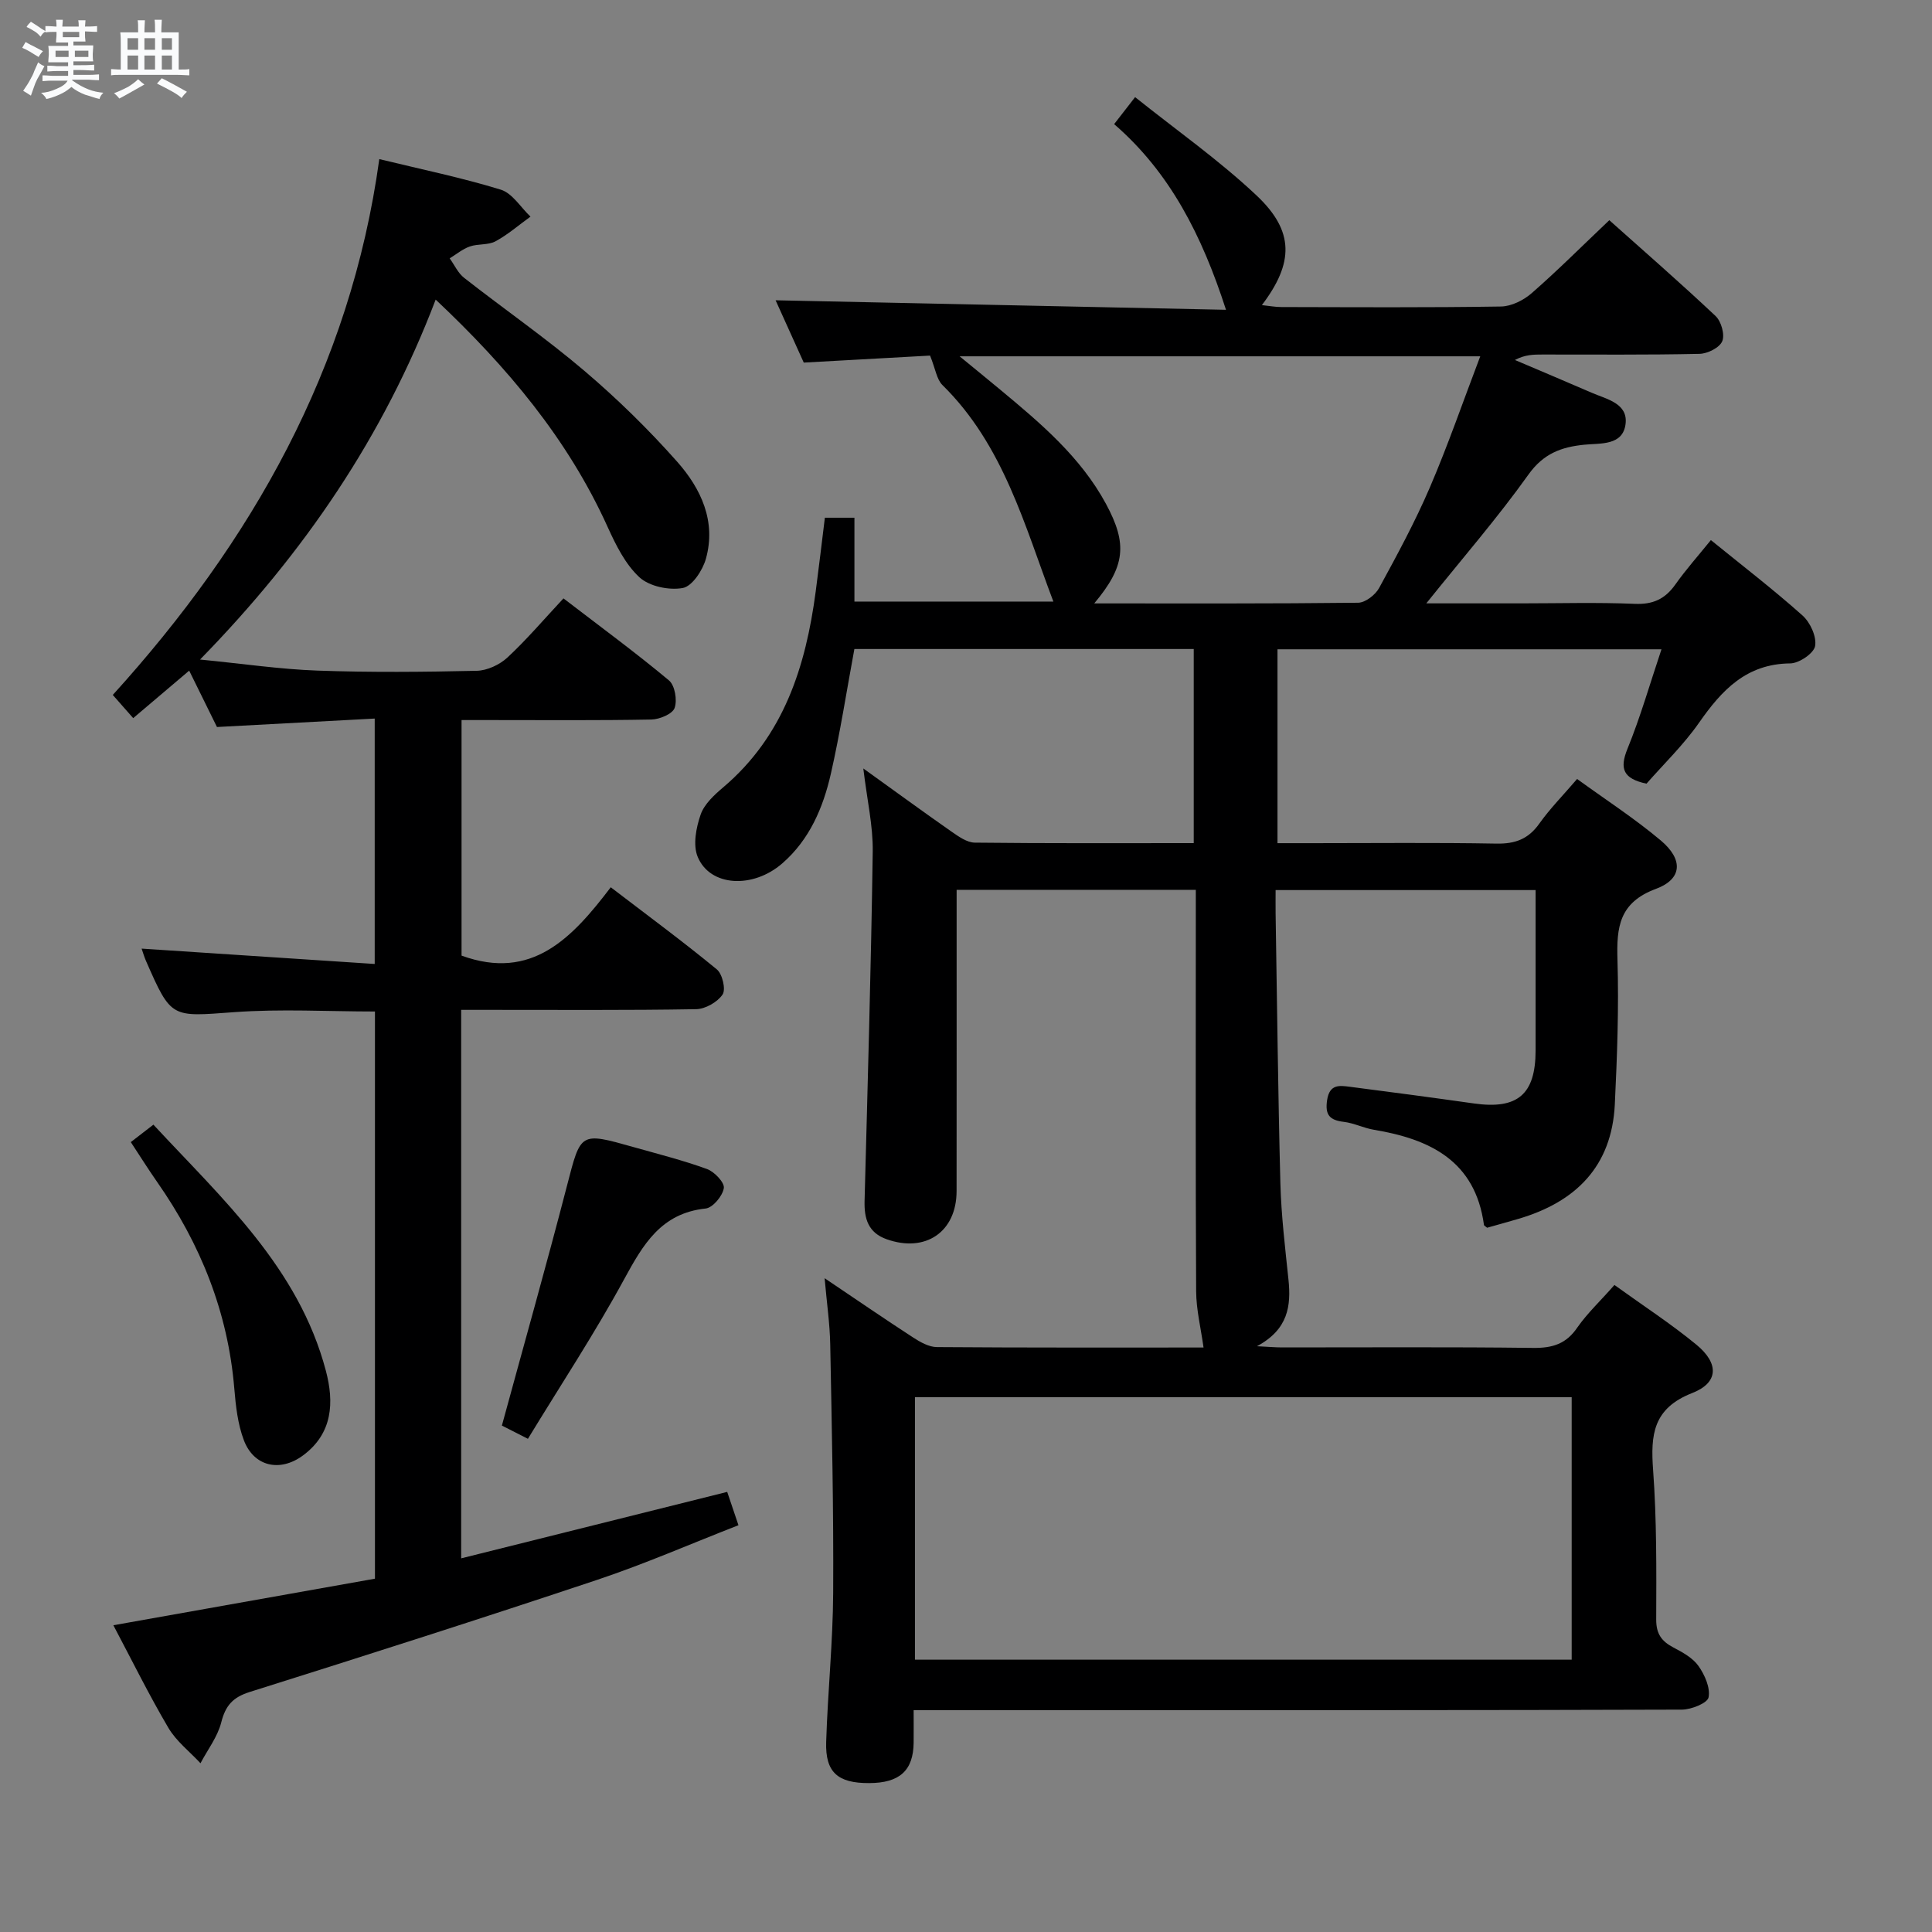 <svg enable-background="new 0 0 400 400" viewBox="0 0 400 400" xmlns="http://www.w3.org/2000/svg"><rect x="0" y="0" width="400" height="400" fill="#808080" stroke="none"/><path d="m6.8 9.5c.6.3 1.3.7 2.1 1.1-.4.4-.7.8-.9 1.2-.7-.4-1.3-.8-1.8-1.1s-1.1-.6-1.6-.8c.2-.4.5-.8.7-1.2.4.2.8.5 1.5.8zm.9 6.9c-.3.6-.5 1.1-.7 1.7s-.4 1.1-.6 1.7c-.6-.4-1.1-.7-1.6-1 .7-1 1.2-1.8 1.5-2.4.3-.5.6-1.1.8-1.7.3-.6.5-1.2.8-1.8.3.3.8.6 1.3.8-.7 1.3-1.2 2.2-1.5 2.7zm.1-11c.4.3 1 .7 1.7 1.1-.5.2-.8.6-1.1 1.1-.5-.6-1-1-1.4-1.2s-.9-.6-1.5-.8c.2-.4.5-.7.9-1.1.5.3.9.6 1.4.9zm10.5 13.1c1 .4 2 .6 3.1.7-.4.4-.7.8-.8 1.3-.9-.2-1.9-.6-3-.9-1-.4-2-.9-2.8-1.6-.5.4-1.1.9-1.9 1.3s-1.9.9-3.3 1.2c-.1-.3-.5-.8-1.1-1.3 1 0 2.1-.3 3.2-.8 1.2-.5 1.9-1 2.3-1.7h-3.2c-.4 0-1 0-2 .1v-1.2c1 0 1.7.1 2 .1h3.3v-1h-2.3c-.2 0-.9 0-2 .1v-1.2c1.2 0 1.9.1 2 .1h2.3v-.8h-4.1c0-.7.1-1.2.1-1.6 0-.5 0-1.1-.1-1.8h4.1v-.7h-2.5c0-.6.1-1.1.1-1.6v-.6h-.5c-.4 0-1 0-1.8.1v-1.3c1.2 0 1.9.1 2.1.1h.2c0-.3 0-.8-.1-1.4h1.4c0 .6-.1 1-.1 1.4h3.4c0-.4 0-.8-.1-1.3h1.5c0 .4-.1.9-.1 1.3.7 0 1.5 0 2.5-.1v1.2c-1 0-1.8-.1-2.5-.1v.6c0 .3 0 .8.1 1.5h-2.5v.8h4.1c0 .7-.1 1.3-.1 1.8s0 1 .1 1.5h-4.1v.8h1.4c.8 0 1.8 0 2.9-.1v1.2c-1 0-1.9-.1-2.8-.1h-1.5v1h3.2c.3 0 1 0 2.1-.1v1.2c-1.1 0-1.8-.1-2.1-.1h-3.4l-.1.1c1.4 1 2.4 1.5 3.4 1.9zm-4.1-6.7v-1.3h-2.7v1.3zm2.2-4.1v-1.1h-3.4v1.1zm1.9 4.1v-1.3h-2.8v1.3z" fill="#fafbfc"/><path d="m37 6.7v2.3 5.4c1 0 1.8 0 2.2-.1v1.3c-.6 0-1.5-.1-2.5-.1h-11.9c-.7 0-1.3 0-1.8.1v-1.3c.5 0 1.1.1 2 .1v-5.2c0-1 0-1.8-.1-2.5h3.7c0-1.3 0-2.1-.1-2.5h1.5c0 .4-.1 1.3-.1 2.5h2.2c0-1.2 0-2.1-.1-2.6h1.5c0 .4-.1 1.3-.1 2.6zm-12.3 13.7c-.3-.4-.7-.8-1.1-1.1 1.1-.4 2.1-.9 2.9-1.3.8-.5 1.5-1 2.1-1.6.4.4.9.8 1.3 1.1-2.5 1.4-4.2 2.4-5.2 2.9zm3.9-10.1v-2.4h-2.2v2.4zm0 4.1v-2.9h-2.2v2.9zm3.5-4.1v-2.4h-2.2v2.4zm0 4.1v-2.9h-2.2v2.9zm.4 2.9 1-1.1c.6.3 1.4.7 2.5 1.3s2 1.1 2.7 1.5c-.4.4-.8.8-1.1 1.3-.8-.8-2.5-1.7-5.1-3zm3.1-7v-2.4h-2.1v2.4zm0 4.1v-2.9h-2.1v2.9z" fill="#fafbfc"/><g fill="#000001"><path d="m334.25 266.04c5.99 4.32 11.72 8.04 16.97 12.36 4.69 3.86 4.64 7.86-.86 10.01-8.14 3.19-8.64 8.65-8.1 15.97.75 10.27.68 20.62.64 30.93-.01 3.01 1.15 4.52 3.59 5.8 1.89.99 3.99 2.15 5.16 3.81 1.3 1.84 2.48 4.51 2.09 6.5-.24 1.2-3.57 2.53-5.52 2.54-41.83.14-83.65.11-125.48.11-10.97 0-21.93 0-33.58 0 0 2.52.02 4.62 0 6.72-.06 5.78-2.9 8.36-9.21 8.38-6.49.03-9.1-2.22-8.9-8.51.32-10.3 1.39-20.59 1.45-30.88.1-17.14-.28-34.29-.61-51.43-.08-4.28-.71-8.54-1.16-13.71 6.56 4.41 12.4 8.43 18.35 12.29 1.46.95 3.25 1.96 4.9 1.97 18.65.14 37.31.09 55.2.09-.55-4-1.51-7.82-1.53-11.65-.14-25.66-.07-51.32-.07-76.99 0-1.96 0-3.92 0-6.12-16.66 0-32.76 0-49.52 0v5.39c0 19 .01 37.99-.01 56.99-.01 8.44-6.43 12.82-14.48 9.96-3.82-1.36-4.66-4.24-4.57-7.91.64-24.11 1.34-48.22 1.69-72.33.08-5.34-1.17-10.69-1.95-17.23 6.73 4.83 12.46 9.03 18.28 13.09 1.45 1.01 3.19 2.25 4.81 2.27 14.97.17 29.94.1 45.32.1 0-13.6 0-26.79 0-40.19-23.61 0-46.89 0-70.26 0-1.61 8.69-2.94 17.33-4.87 25.83-1.6 7.02-4.4 13.63-10.05 18.55-6.09 5.3-14.96 4.83-17.52-1.35-1.02-2.46-.33-6.04.61-8.75.76-2.19 2.85-4.1 4.73-5.69 12.5-10.63 17.03-24.96 19.09-40.48.67-5.06 1.26-10.13 1.9-15.29h6.12v17.36h41.19c-5.96-15.72-10.29-32.37-22.97-44.83-1.19-1.17-1.43-3.3-2.56-6.1-7.4.41-16.57.92-26.15 1.45-2.03-4.5-4.11-9.09-5.83-12.9 31.12.66 62.1 1.31 93.25 1.97-4.98-15.4-11.6-28.44-23.16-38.44 1.41-1.82 2.52-3.26 4.34-5.59 8.53 6.82 17.38 13.04 25.17 20.38 7.83 7.39 7.7 13.95 1.08 22.68 1.48.15 2.74.4 4 .4 15.16.03 30.33.13 45.49-.11 2.17-.03 4.7-1.3 6.38-2.77 5.39-4.71 10.45-9.78 16.06-15.1 7.04 6.29 14.66 12.92 22.01 19.85 1.17 1.1 1.94 3.86 1.37 5.21-.56 1.34-3.04 2.58-4.71 2.61-10.83.24-21.66.13-32.49.14-1.8 0-3.6 0-5.72 1.13 5.3 2.26 10.61 4.49 15.89 6.78 3.13 1.36 7.57 2.19 7.01 6.51-.58 4.46-5.14 3.92-8.51 4.25-4.75.47-8.47 1.81-11.58 6.17-6.43 9.01-13.73 17.41-21.16 26.68h19.68c7.83 0 15.67-.23 23.49.1 3.76.16 6.26-1 8.38-3.99 2.2-3.11 4.75-5.97 7.37-9.21 6.5 5.28 12.93 10.22 18.97 15.61 1.6 1.43 2.95 4.38 2.61 6.32-.26 1.51-3.31 3.58-5.14 3.6-9.1.08-14.19 5.54-18.91 12.31-3.21 4.59-7.32 8.55-10.86 12.59-4.79-1.02-5.64-3.05-3.94-7.22 2.67-6.54 4.62-13.38 7.04-20.6-26.98 0-53.06 0-79.5 0v40.14h7.34c12.66 0 25.33-.14 37.99.09 3.87.07 6.6-.93 8.87-4.13 2.2-3.1 4.9-5.83 7.83-9.25 5.93 4.3 11.92 8.18 17.34 12.74 4.67 3.93 4.46 7.98-1.02 10.01-7.62 2.83-8.17 7.93-7.96 14.71.3 9.96-.07 19.96-.55 29.93-.63 12.83-8.1 20.21-19.99 23.69-2.21.65-4.43 1.26-6.45 1.83-.41-.35-.64-.45-.65-.57-1.8-13.26-11.14-17.77-22.77-19.71-2.12-.35-4.13-1.39-6.25-1.64-2.93-.35-3.93-1.43-3.45-4.54.51-3.32 2.58-3 4.74-2.72 8.56 1.1 17.12 2.24 25.66 3.45 9.04 1.28 12.75-1.87 12.76-10.98.01-10.97 0-21.93 0-33.2-17.95 0-35.53 0-53.83 0 0 1.62-.02 3.22 0 4.82.31 18.64.5 37.29.99 55.92.18 6.64.98 13.26 1.67 19.88.57 5.47-.04 10.34-6.52 13.82 2.43.12 3.81.25 5.18.25 17.33.01 34.66-.12 51.99.1 4.05.05 6.9-.84 9.22-4.31 2.09-2.97 4.8-5.49 7.62-8.72zm-144.82 77.58h135.97c0-18.34 0-36.37 0-54.34-45.53 0-90.63 0-135.97 0zm37.12-218.69c18.7 0 36.67.07 54.64-.14 1.49-.02 3.56-1.62 4.34-3.05 3.73-6.84 7.46-13.72 10.53-20.88 3.75-8.73 6.85-17.75 10.41-27.09-36.36 0-71.54 0-107.79 0 3.34 2.75 5.89 4.81 8.41 6.91 8.33 6.92 16.63 13.91 21.89 23.64 4.51 8.35 3.99 12.93-2.43 20.61z"/><path d="m41.42 136.55c8.88.87 16.57 2.01 24.29 2.29 10.98.39 22 .29 32.99.04 2.17-.05 4.74-1.25 6.36-2.75 4-3.72 7.56-7.91 11.6-12.24 7.78 5.97 14.99 11.26 21.84 16.98 1.23 1.03 1.75 4.09 1.17 5.71-.44 1.24-3.1 2.35-4.8 2.39-11.16.21-22.33.11-33.49.11-1.82 0-3.63 0-5.82 0v48.77c14.56 5.3 22.9-3.65 30.89-14.15 7.62 5.83 14.95 11.23 21.97 17.01 1.15.95 1.89 4.15 1.18 5.2-1.06 1.57-3.57 3-5.48 3.03-14.33.25-28.66.13-42.99.14-1.79 0-3.58 0-5.65 0v113.56c18.48-4.62 36.65-9.16 55.08-13.76.71 2.11 1.39 4.11 2.33 6.9-9.83 3.83-19.38 8.01-29.22 11.3-23.91 7.99-47.93 15.66-71.98 23.23-3.49 1.1-5 2.81-5.88 6.28-.76 3-2.82 5.66-4.3 8.47-2.25-2.42-5.01-4.55-6.65-7.33-4.02-6.82-7.53-13.95-11.39-21.24 18.35-3.26 36.1-6.42 54.16-9.64 0-39.28 0-78.18 0-117.43-9.7 0-19.5-.57-29.2.14-12.98.95-12.95 1.38-18.2-10.6-.38-.87-.64-1.79-.91-2.56 16.03 1.06 31.9 2.1 48.26 3.18 0-17.22 0-33.45 0-50.81-10.5.56-21.18 1.14-32.66 1.75-1.62-3.29-3.56-7.24-5.75-11.67-3.97 3.37-7.71 6.55-11.59 9.83-1.38-1.56-2.57-2.92-4.23-4.8 28.74-31.69 49.21-67.59 55.18-110.94 8.88 2.16 17.14 3.86 25.16 6.33 2.39.74 4.11 3.66 6.14 5.58-2.4 1.73-4.66 3.71-7.24 5.11-1.52.82-3.62.48-5.32 1.07-1.49.52-2.79 1.62-4.17 2.46.99 1.36 1.72 3.05 3 4.04 8.25 6.46 16.89 12.45 24.87 19.23 6.82 5.8 13.28 12.12 19.22 18.82 4.94 5.57 8.14 12.37 5.95 20.14-.67 2.37-2.83 5.66-4.78 6.02-2.84.52-6.92-.33-8.97-2.22-2.93-2.7-4.89-6.69-6.59-10.43-8.25-18.23-20.8-33.13-35.6-47.06-10.76 28.26-27.17 52.4-48.78 74.52z"/><path d="m109.3 297.89c-2.88-1.46-4.48-2.28-5.39-2.74 4.58-16.81 9.22-33.21 13.49-49.7 2.86-11.03 2.64-11.1 13.76-7.96 5.1 1.44 10.26 2.74 15.23 4.55 1.53.56 3.66 2.81 3.47 3.95-.26 1.63-2.29 4.07-3.77 4.22-9.21.97-12.92 7.41-16.85 14.61-6.08 11.2-13.12 21.87-19.94 33.07z"/><path d="m27.08 236.46c1.54-1.19 2.85-2.2 4.68-3.61 14.26 15.37 30.06 29.59 35.71 50.96 1.72 6.51 1.45 12.96-4.76 17.54-4.75 3.5-10.16 2.3-12.23-3.19-1.26-3.34-1.67-7.07-1.97-10.67-1.31-15.8-6.98-29.92-16-42.81-1.81-2.59-3.48-5.26-5.43-8.22z"/></g></svg>